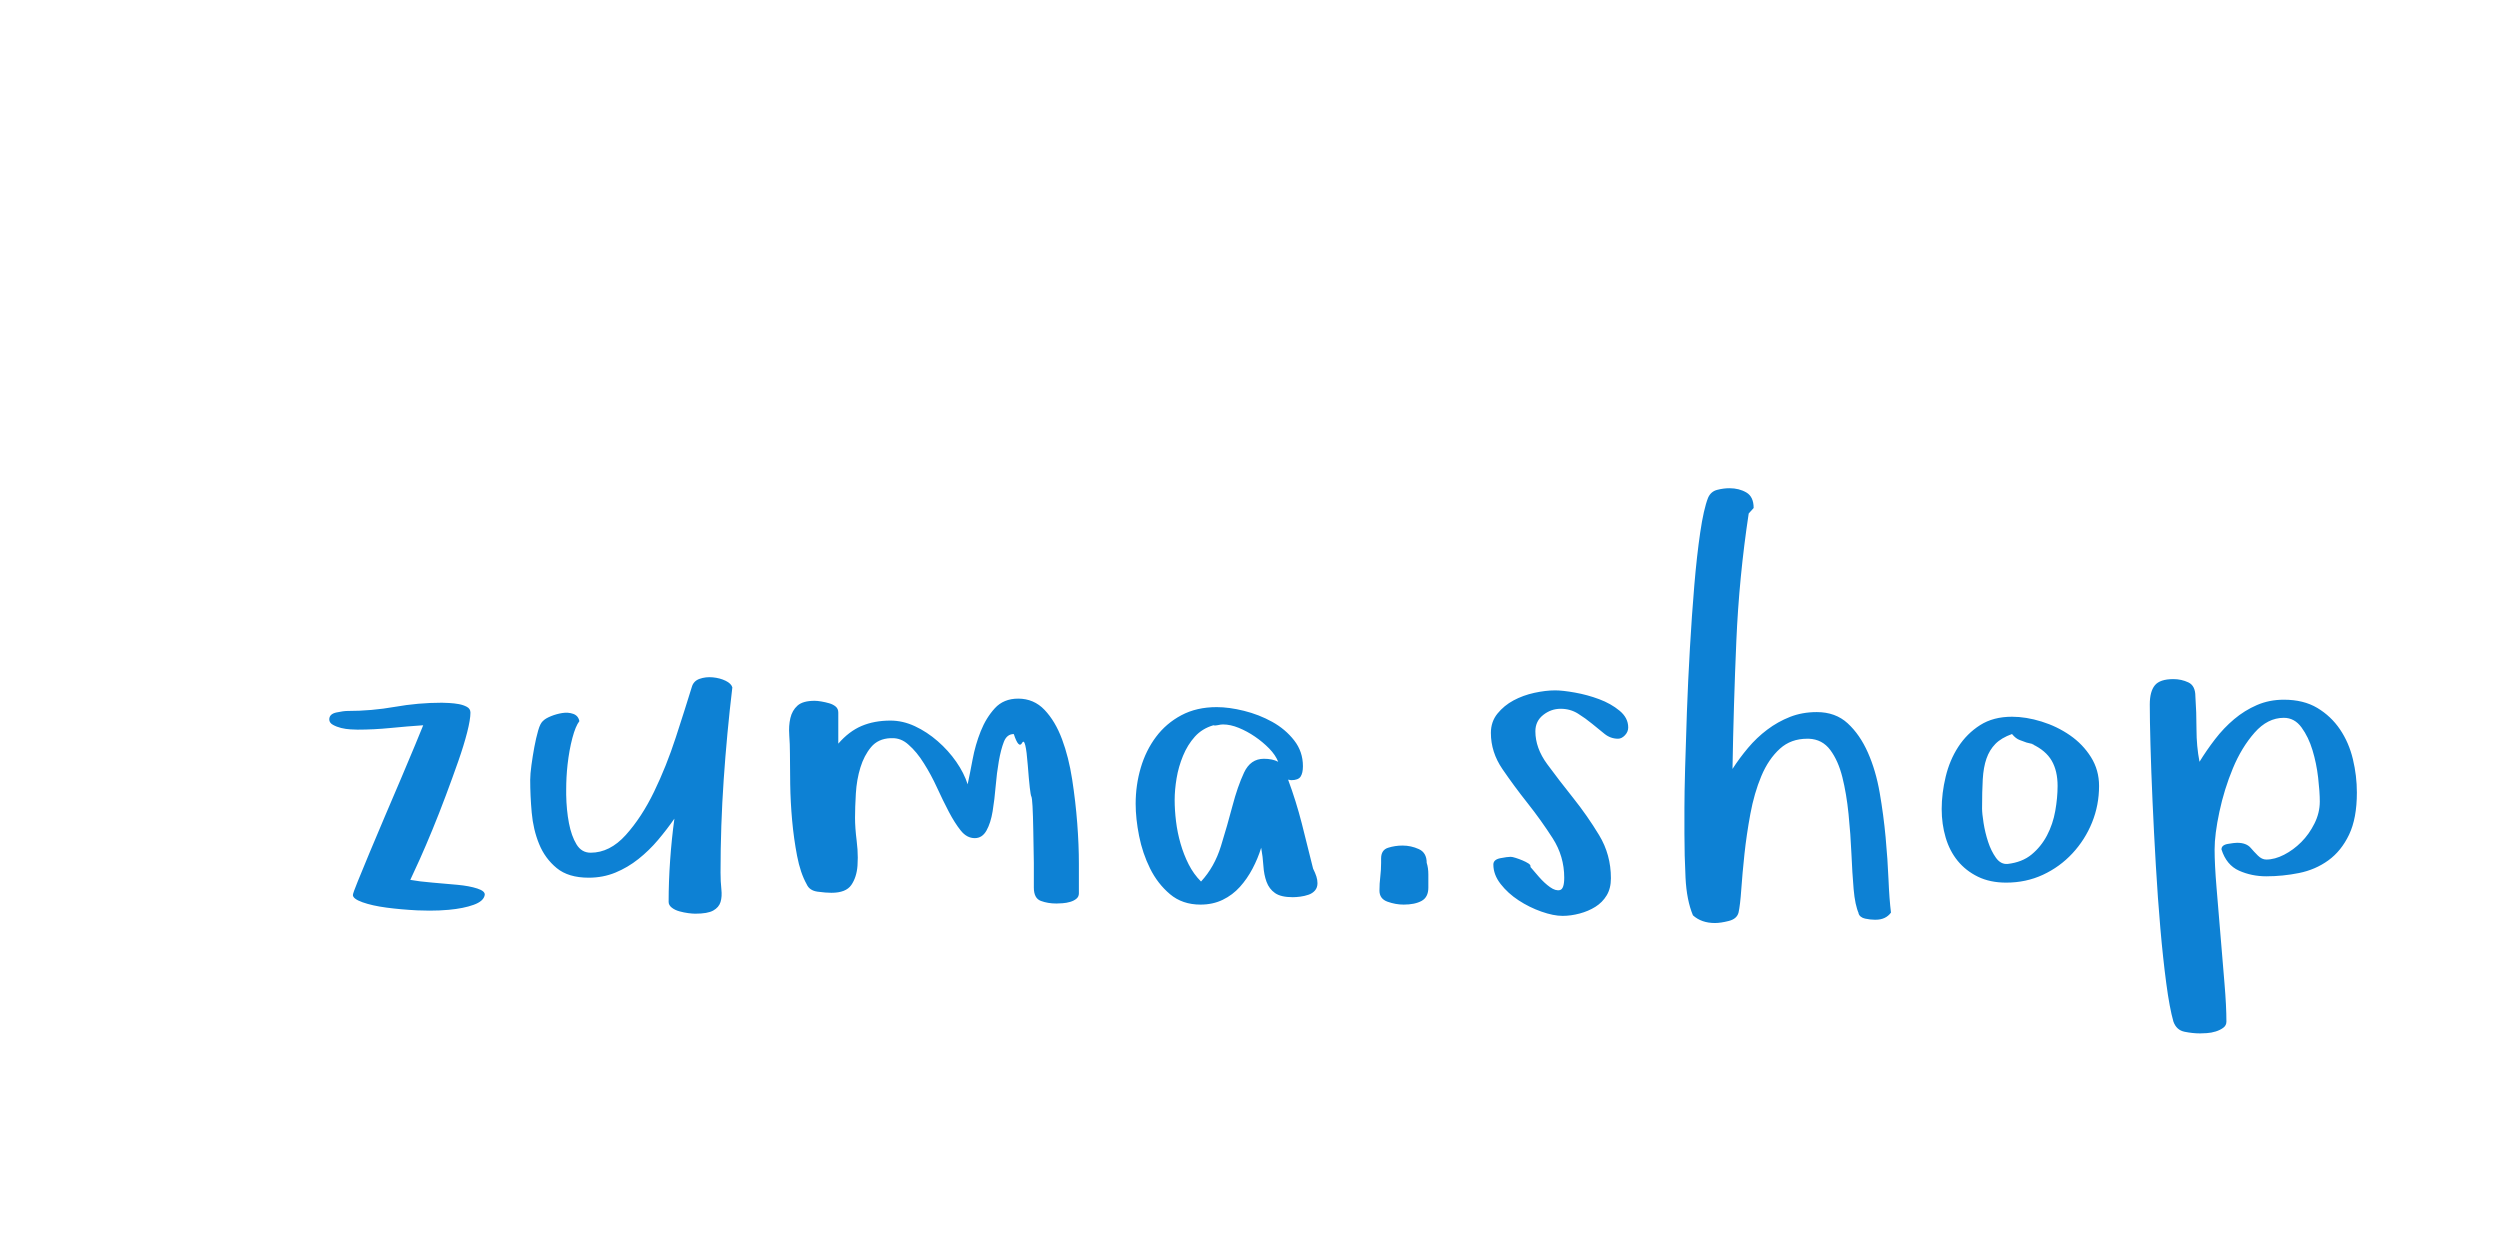 <?xml version="1.0"?>
<svg version="1.1" xmlns="http://www.w3.org/2000/svg" width="400px" height="200px" style="border: dashed 2px #aaa"><path fill="#0d81d4" d="M52.681,115.117q0-0.879,1.143-1.121t1.758-0.242q3.867,0,7.603-0.659t7.515-0.659q0.352,0,1.165,0.044t1.538,0.176t1.296,0.439t0.571,0.923q0,1.099-0.527,3.164t-1.428,4.636t-1.978,5.449t-2.153,5.493t-2.021,4.724t-1.516,3.296q1.45,0.264,3.56,0.439t3.999,0.352t3.164,0.593t1.187,1.033q-0.176,1.011-1.802,1.582q-1.582,0.571-3.955,0.791q-1.45,0.132-3.076,0.132q-0.967,0-1.934-0.044q-2.637-0.132-4.944-0.439t-3.845-0.857t-1.538-1.165q0-0.264,0.769-2.153t1.89-4.592t2.483-5.889t2.615-6.13t2.197-5.229t1.296-3.164q-2.593,0.176-5.251,0.439t-5.251,0.264q-0.352,0-1.121-0.044t-1.494-0.22t-1.318-0.505t-0.593-0.857z M84.834,124.741q0-0.879,0.198-2.329t0.461-2.878t0.615-2.659t0.835-1.582q0.352-0.352,1.208-0.703t1.802-0.505t1.758,0.132t0.989,1.165q-0.615,0.791-1.121,2.703t-0.769,4.241q-0.22,1.978-0.22,4.087l0,0.747q0.044,2.461,0.439,4.526t1.208,3.406t2.263,1.34q3.076,0,5.625-2.834t4.526-6.921t3.472-8.679t2.549-8.02q0.264-1.011,1.252-1.362t2.131-0.242t2.043,0.549t1.077,1.055q-0.879,7.383-1.384,14.766t-0.505,14.854q0,1.45,0.132,2.659t-0.132,2.065t-1.165,1.362t-2.878,0.505q-0.439,0-1.121-0.088t-1.406-0.286t-1.23-0.593t-0.505-0.923q0-3.252,0.242-6.68t0.681-6.636q-1.187,1.714-2.615,3.406t-3.142,3.054t-3.691,2.175t-4.263,0.813q-3.252,0-5.12-1.538t-2.812-3.845t-1.187-5.032t-0.242-5.273z M126.282,117.6q-0.11-1.472,0.176-2.703t1.143-2t2.747-0.769q0.439,0,1.077,0.11t1.252,0.286t1.033,0.527t0.417,0.967l0,4.966q1.714-1.978,3.735-2.834t4.614-0.857q1.978,0,3.911,0.901t3.647,2.395t2.966,3.296t1.824,3.604q0.352-1.626,0.791-3.977t1.296-4.504t2.263-3.691t3.735-1.538q2.505,0,4.219,1.802t2.791,4.68t1.626,6.438t0.813,7.031t0.264,6.482l0,4.724q0,0.527-0.396,0.857t-0.989,0.505t-1.23,0.22t-0.989,0.044q-1.362,0-2.483-0.417t-1.121-2.131l0-3.955t-0.088-5.12t-0.308-5.493t-0.571-4.988t-0.901-3.604t-1.34-1.406q-1.099,0-1.582,1.23t-0.813,3.12t-0.505,3.999t-0.483,3.999t-0.989,3.098t-1.868,1.208q-1.274,0-2.241-1.208t-1.912-3.01t-1.89-3.867t-2.087-3.867q-1.143-1.846-2.461-2.988q-1.187-1.099-2.681-1.055l-0.22,0q-1.978,0.088-3.098,1.428t-1.714,3.274t-0.725,4.153t-0.132,3.889q0,1.582,0.264,3.691q0.176,1.406,0.176,2.681q0,0.659-0.044,1.274q-0.132,1.846-0.989,3.098t-3.186,1.252q-0.879,0-2.197-0.176t-1.758-1.187q-1.011-1.802-1.538-4.548t-0.791-5.669t-0.308-5.801t-0.044-4.944q0-1.45-0.11-2.922z M181.705,128.608q0-2.988,0.813-5.757t2.439-4.944t4.065-3.472t5.647-1.296q1.978,0,4.373,0.593t4.504,1.758t3.516,2.966t1.406,4.131q0,1.099-0.374,1.67t-1.516,0.571l-0.483-0.088q1.274,3.428,2.197,7.031t1.802,7.207q0.352,0.703,0.527,1.252t0.176,1.077q0,0.703-0.396,1.165t-1.033,0.681t-1.318,0.308t-1.208,0.088q-1.89,0-2.834-0.659t-1.362-1.802t-0.505-2.571t-0.352-2.878q-0.527,1.714-1.384,3.34t-2.021,2.922t-2.747,2.065t-3.56,0.769q-2.9,0-4.878-1.67t-3.186-4.109t-1.758-5.208t-0.549-5.142z M187.945,127.993q0,1.626,0.22,3.428t0.725,3.56t1.296,3.318t1.978,2.747q2.153-2.329,3.186-5.669t1.846-6.438t1.846-5.317t3.186-2.219q1.362,0,2.285,0.483q-0.439-1.099-1.45-2.131t-2.263-1.89t-2.593-1.406t-2.527-0.549q-0.352,0-0.813,0.11t-0.725,0.022q-1.802,0.527-2.966,1.824t-1.89,3.054t-1.033,3.604t-0.308,3.472z M220.713,142.495q0-1.099,0.132-2.219t0.132-2.219l0-0.703q0-1.362,1.121-1.714t2.307-0.352q1.362,0,2.615,0.571t1.252,2.197q0.264,0.791,0.264,1.89l0,2.065q0,1.538-1.077,2.131t-2.878,0.593q-1.274,0-2.571-0.461t-1.296-1.78z M238.541,117.271q0-1.802,1.055-3.098t2.571-2.109t3.318-1.208t3.34-0.396q1.187,0,3.164,0.352t3.867,1.055t3.274,1.846t1.384,2.681q0,0.703-0.527,1.252t-1.099,0.549q-1.187,0-2.153-0.769t-2-1.626t-2.263-1.626t-2.769-0.769t-2.791,0.989t-1.252,2.615q0,2.681,1.89,5.251t4.153,5.405t4.153,5.955t1.89,6.899q0,1.626-0.681,2.747t-1.802,1.824t-2.527,1.077t-2.725,0.374q-1.45,0-3.384-0.681t-3.647-1.802t-2.878-2.615t-1.165-3.12q0-0.791,1.121-1.011t1.648-0.22q0.264,0,0.813,0.176t1.077,0.396t0.945,0.483t0.33,0.571q0.439,0.527,1.34,1.56t1.802,1.67t1.582,0.461t0.681-1.978q0-3.428-1.846-6.306t-4.021-5.625t-4.021-5.449t-1.846-5.779z M269.508,133.398l0-4.131q0-2.241,0.11-6.35t0.286-9.009t0.483-10.217t0.703-10.042t0.945-8.459t1.252-5.537q0.439-1.011,1.45-1.274t1.978-0.264q1.538,0,2.703,0.681t1.165,2.483l-0.791,0.879q-1.538,10.151-1.978,20.391t-0.615,20.479q1.099-1.714,2.483-3.362t3.076-2.922t3.647-2.043t4.285-0.769q2.988,0,4.944,1.802t3.23,4.68t1.89,6.438t0.945,7.119t0.461,6.746t0.396,5.295q-0.835,1.143-2.461,1.143l-0.132,0q-0.703,0-1.538-0.176t-1.099-0.879l0.088,0.088q-0.615-1.362-0.835-3.933t-0.352-5.669t-0.461-6.35t-0.989-5.889t-1.934-4.351t-3.428-1.802l-0.264,0q-2.593,0-4.351,1.582q-1.846,1.67-2.988,4.395t-1.758,6.064t-0.945,6.438t-0.505,5.625t-0.439,3.713q-0.264,1.011-1.56,1.34t-2.219,0.33q-2.153,0-3.516-1.23q-1.011-2.417-1.187-6.021t-0.176-7.031z M310.67,129.443q0-2.505,0.637-5.164t2.021-4.79t3.494-3.472t5.098-1.34q2.241,0,4.724,0.769t4.548,2.197t3.362,3.494t1.296,4.614q0,3.076-1.121,5.845t-3.142,4.944t-4.724,3.428t-5.867,1.252q-2.593,0-4.526-0.945t-3.23-2.527t-1.934-3.735t-0.637-4.57z M317.13,129.355q0,0.791,0.242,2.329t0.725,3.01t1.252,2.549t1.868,0.989q2.329-0.264,3.845-1.516t2.461-3.054t1.318-3.911t0.374-3.999q0-2.417-0.945-4.043t-3.098-2.637q0,0.088,0.088,0.088t0.088-0.088l-1.099-0.264q-0.439-0.176-1.077-0.396t-1.252-0.967q-1.714,0.615-2.659,1.582t-1.428,2.351t-0.593,3.318t-0.11,4.658z M343.966,112.7q0-2.065,0.813-3.054t2.966-0.989q1.274,0,2.395,0.527t1.121,2.241q0.176,2.505,0.176,5.251t0.483,5.208q1.099-1.802,2.483-3.604t3.054-3.208t3.647-2.263t4.307-0.857q3.164,0,5.361,1.318t3.625,3.428t2.065,4.768t0.637,5.339q0,4.131-1.252,6.746t-3.318,4.109t-4.68,2.021t-5.251,0.527q-2.329,0-4.351-0.901t-2.812-3.406q0-0.703,1.033-0.879t1.472-0.176q1.45,0,2.153,0.791q0.527,0.615,1.165,1.252t1.34,0.637q1.362,0,2.856-0.769t2.747-2.021t2.109-2.966t0.857-3.516q0-1.538-0.264-3.823t-0.901-4.395t-1.758-3.647t-2.834-1.538q-2.593,0-4.68,2.373t-3.472,5.713t-2.153,6.943t-0.769,6.021t0.308,6.108t0.637,7.668t0.637,7.668t0.308,6.108q0,0.615-0.505,0.989t-1.208,0.593t-1.428,0.264t-1.077,0.044q-1.187,0-2.483-0.264t-1.78-1.626q-0.615-2.153-1.143-6.13t-0.945-8.789t-0.725-10.107t-0.527-10.217t-0.33-9.009t-0.11-6.504z"/><path fill="#" d=""/></svg>
